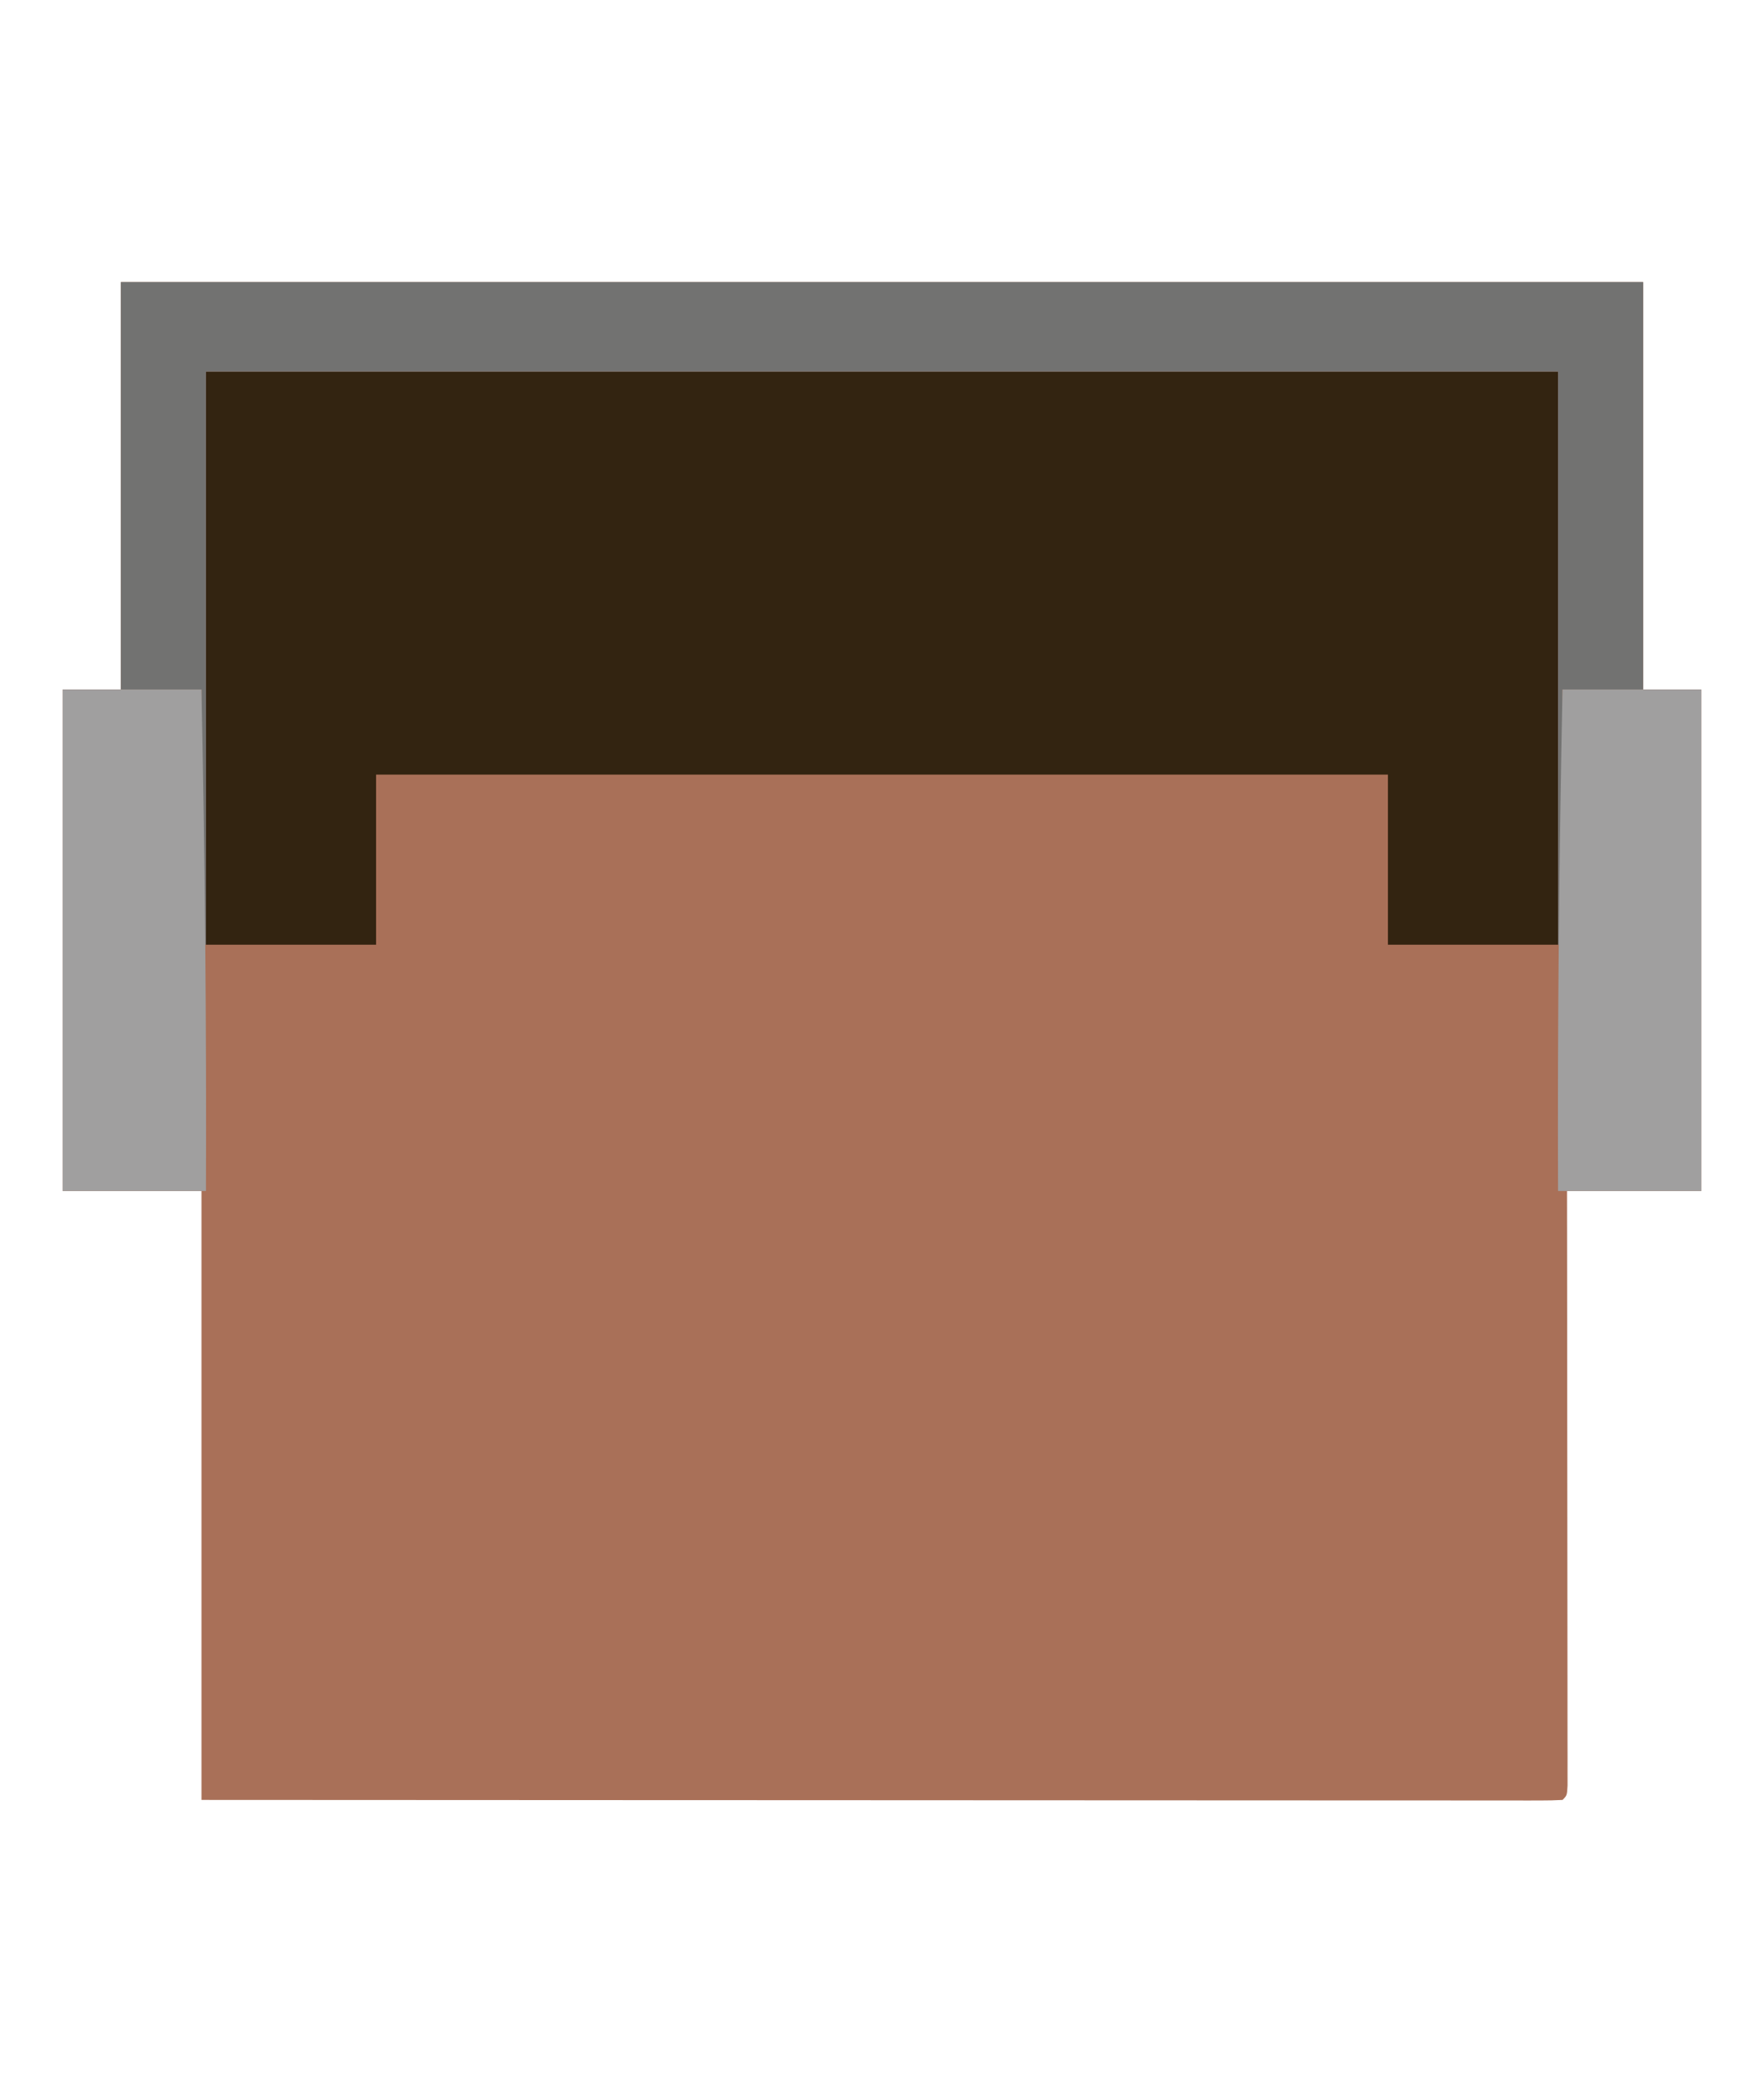 <?xml version="1.0" encoding="UTF-8"?>
<svg version="1.1" xmlns="http://www.w3.org/2000/svg" width="394" height="469">
<path d="M0 0 C112.2 0 224.4 0 340 0 C340 30.03 340 60.06 340 91 C344.29 91 348.58 91 353 91 C353 127.96 353 164.92 353 203 C343.1 203 333.2 203 323 203 C323.008 209.126 323.008 209.126 323.016 215.377 C323.032 228.836 323.044 242.295 323.052 255.754 C323.057 263.918 323.064 272.082 323.075 280.246 C323.085 287.36 323.092 294.473 323.094 301.586 C323.095 305.355 323.098 309.124 323.106 312.893 C323.114 317.093 323.114 321.294 323.114 325.494 C323.117 326.753 323.121 328.011 323.124 329.308 C323.123 330.446 323.122 331.583 323.12 332.755 C323.122 334.247 323.122 334.247 323.123 335.769 C323 338 323 338 322 339 C320.379 339.097 318.753 339.124 317.129 339.123 C315.538 339.126 315.538 339.126 313.914 339.129 C312.734 339.126 311.554 339.123 310.339 339.12 C309.096 339.121 307.854 339.122 306.574 339.123 C303.11 339.124 299.647 339.121 296.183 339.116 C292.453 339.112 288.724 339.113 284.995 339.114 C278.528 339.114 272.061 339.111 265.595 339.106 C256.245 339.098 246.895 339.095 237.545 339.094 C222.377 339.092 207.21 339.085 192.042 339.075 C177.304 339.066 162.566 339.059 147.828 339.055 C146.911 339.055 145.994 339.054 145.049 339.054 C137.877 339.052 130.706 339.05 123.534 339.048 C88.356 339.039 53.178 339.019 18 339 C18 294.12 18 249.24 18 203 C7.77 203 -2.46 203 -13 203 C-13 166.04 -13 129.08 -13 91 C-8.71 91 -4.42 91 0 91 C0 60.97 0 30.94 0 0 Z " fill="#A97058" transform="translate(27,63)"/>
<path d="M0 0 C99.66 0 199.32 0 302 0 C302 42.24 302 84.48 302 128 C289.46 128 276.92 128 264 128 C264 115.46 264 102.92 264 90 C189.42 90 114.84 90 38 90 C38 102.54 38 115.08 38 128 C25.46 128 12.92 128 0 128 C0 85.76 0 43.52 0 0 Z " fill="#332411" transform="translate(46,83)"/>
<path d="M0 0 C112.2 0 224.4 0 340 0 C340 30.03 340 60.06 340 91 C334.06 91 328.12 91 322 91 C322 109.81 322 128.62 322 148 C321.67 148 321.34 148 321 148 C321 105.76 321 63.52 321 20 C221.34 20 121.68 20 19 20 C19 62.24 19 104.48 19 148 C18.67 148 18.34 148 18 148 C18 129.19 18 110.38 18 91 C12.06 91 6.12 91 0 91 C0 60.97 0 30.94 0 0 Z " fill="#727271" transform="translate(27,63)"/>
<path d="M0 0 C10.23 0 20.46 0 31 0 C31 36.96 31 73.92 31 112 C20.44 112 9.88 112 -1 112 C-1.131 74.647 -0.775 37.344 0 0 Z " fill="#A09F9F" transform="translate(349,154)"/>
<path d="M0 0 C10.23 0 20.46 0 31 0 C31.775 37.344 32.131 74.647 32 112 C21.44 112 10.88 112 0 112 C0 75.04 0 38.08 0 0 Z " fill="#A09F9F" transform="translate(14,154)"/>
</svg>

